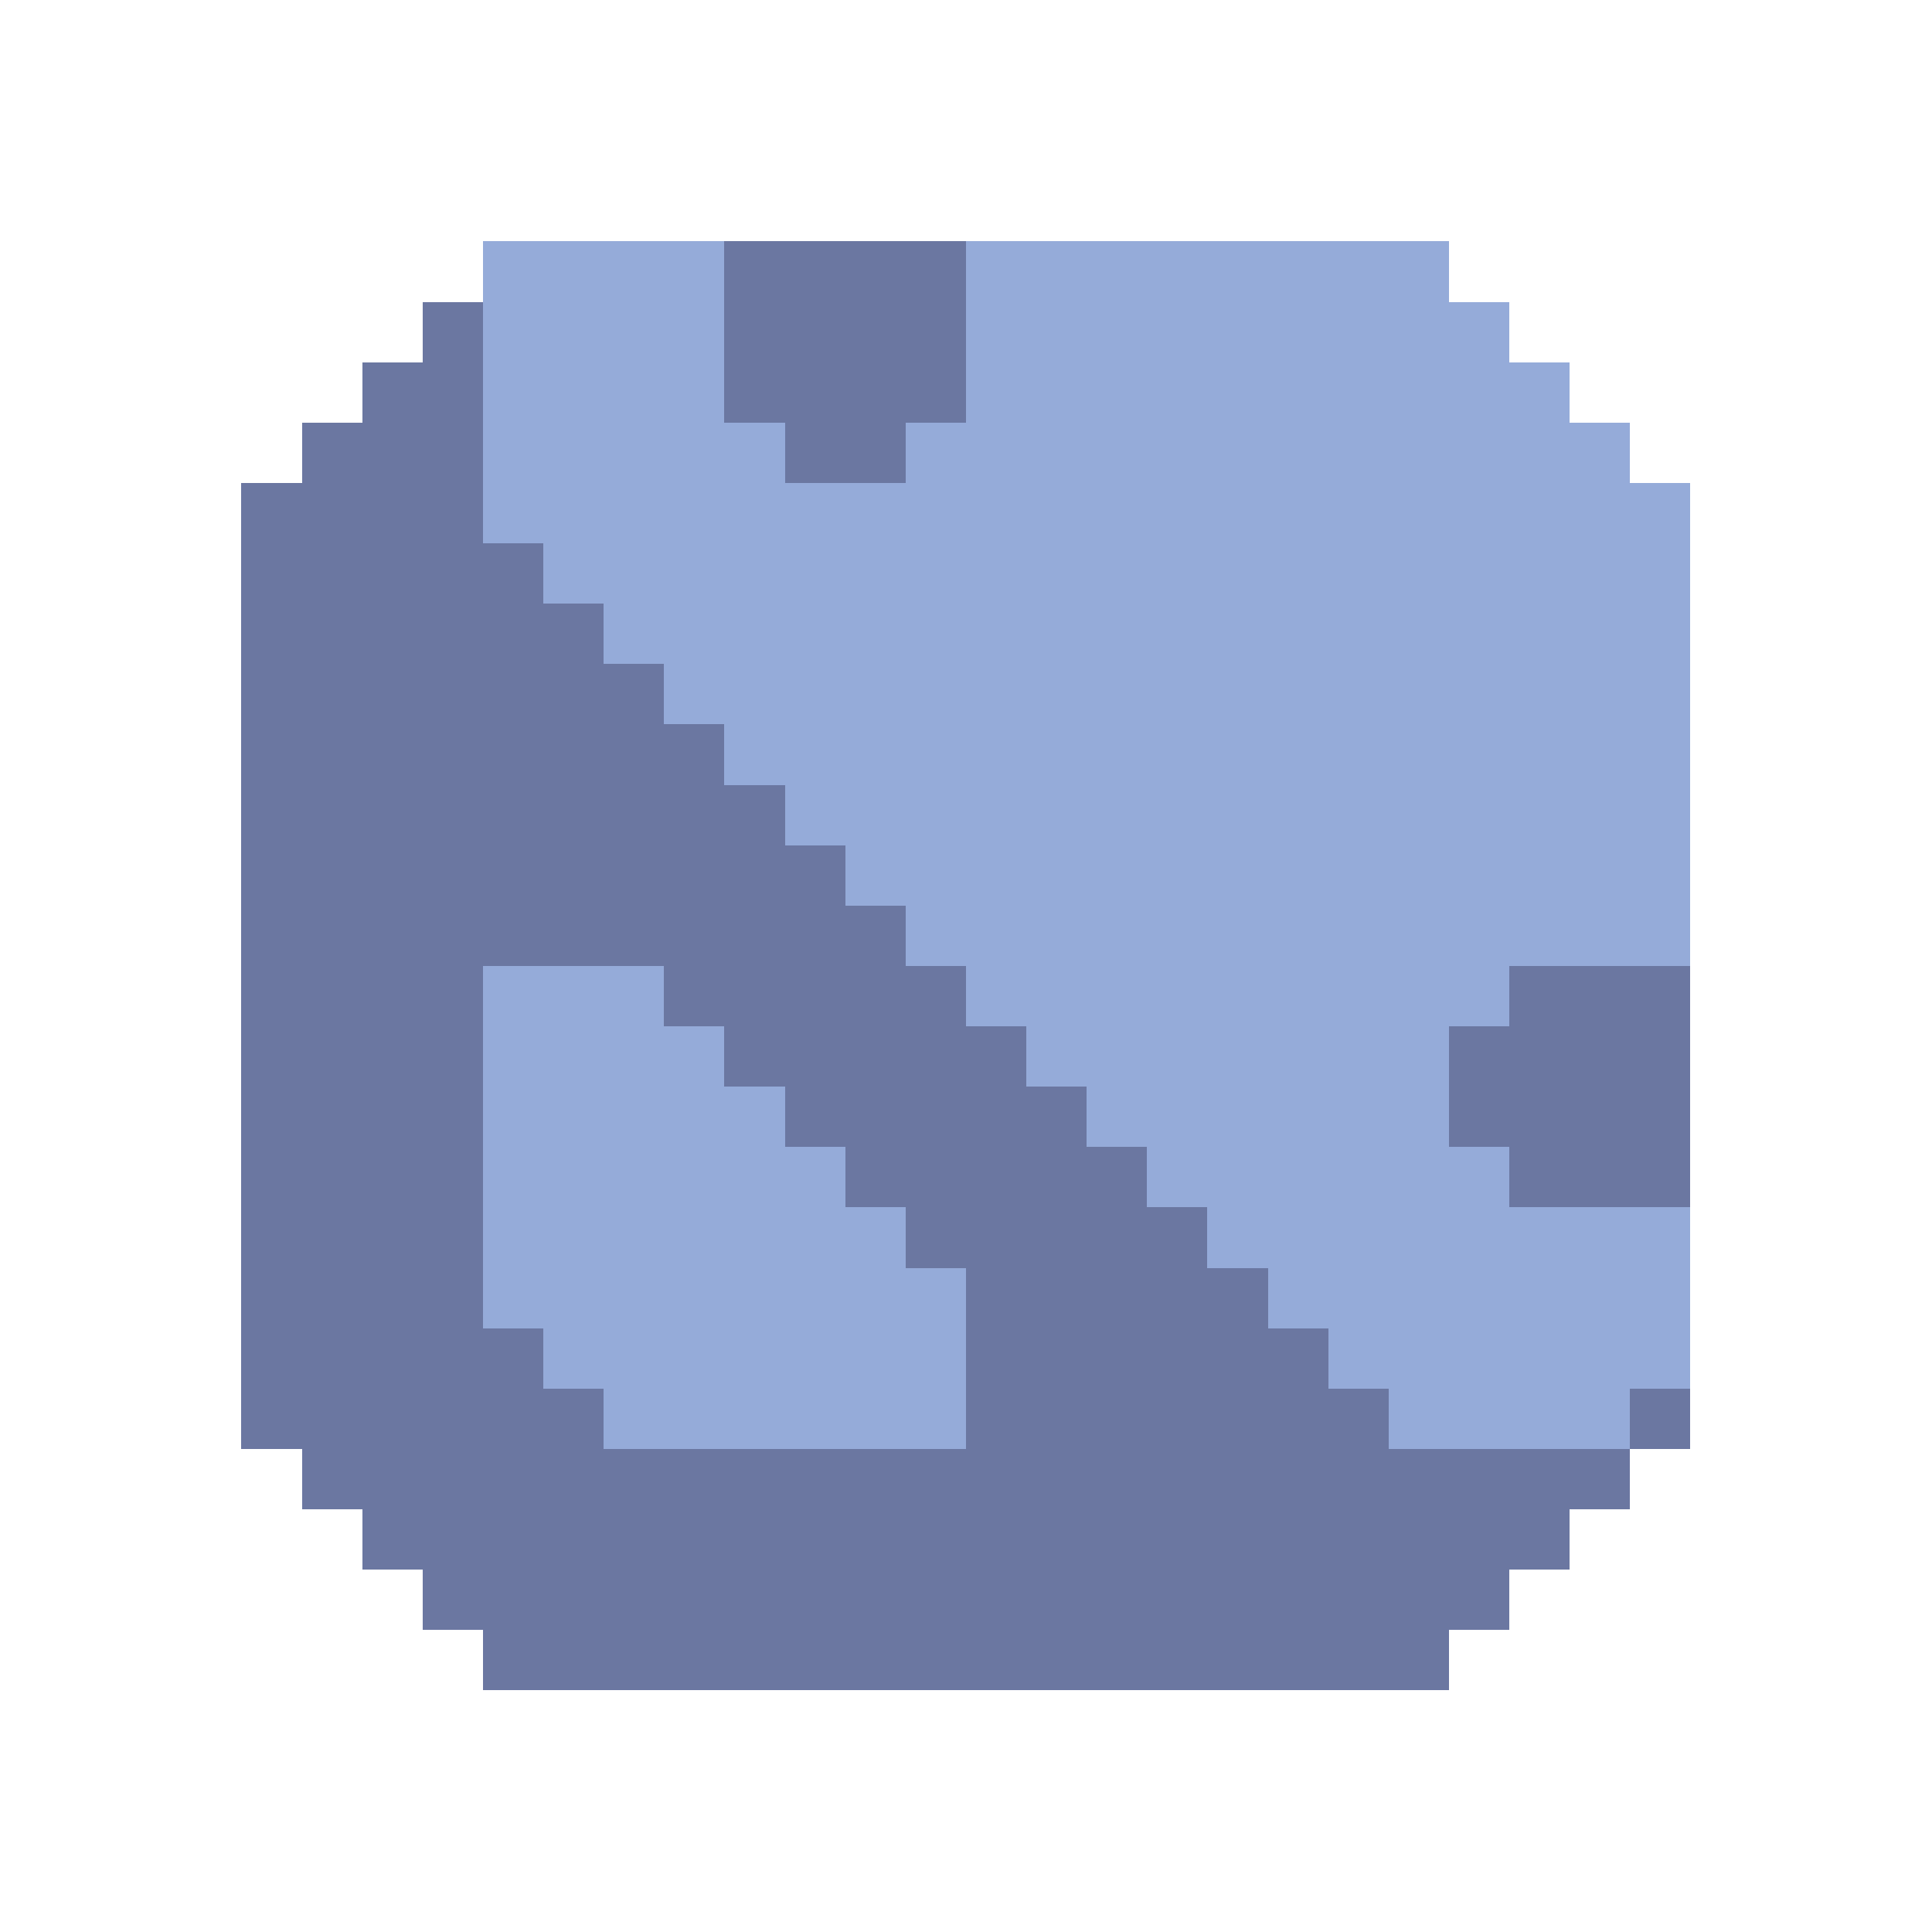 <svg xmlns="http://www.w3.org/2000/svg" viewBox="0 -0.5 32 32" shape-rendering="crispEdges">
<path stroke="#95abd9" d="M8 4h4M16 4h8M8 5h4M16 5h9M8 6h4M16 6h10M8 7h5M15 7h12M8 8h20M9 9h19M10 10h18M11 11h17M12 12h16M13 13h15M14 14h14M15 15h13M8 16h3M16 16h9M8 17h4M17 17h7M8 18h5M18 18h6M8 19h6M19 19h6M8 20h7M20 20h8M8 21h8M21 21h7M9 22h7M22 22h6M10 23h6M23 23h4" />
<path stroke="#6b77a1" d="M12 4h4M7 5h1M12 5h4M6 6h2M12 6h4M5 7h3M13 7h2M4 8h4M4 9h5M4 10h6M4 11h7M4 12h8M4 13h9M4 14h10M4 15h11M4 16h4M11 16h5M25 16h3M4 17h4M12 17h5M24 17h4M4 18h4M13 18h5M24 18h4M4 19h4M14 19h5M25 19h3M4 20h4M15 20h5M4 21h4M16 21h5M4 22h5M16 22h6M4 23h6M16 23h7M27 23h1M5 24h22M6 25h20M7 26h18M8 27h16" />
</svg>